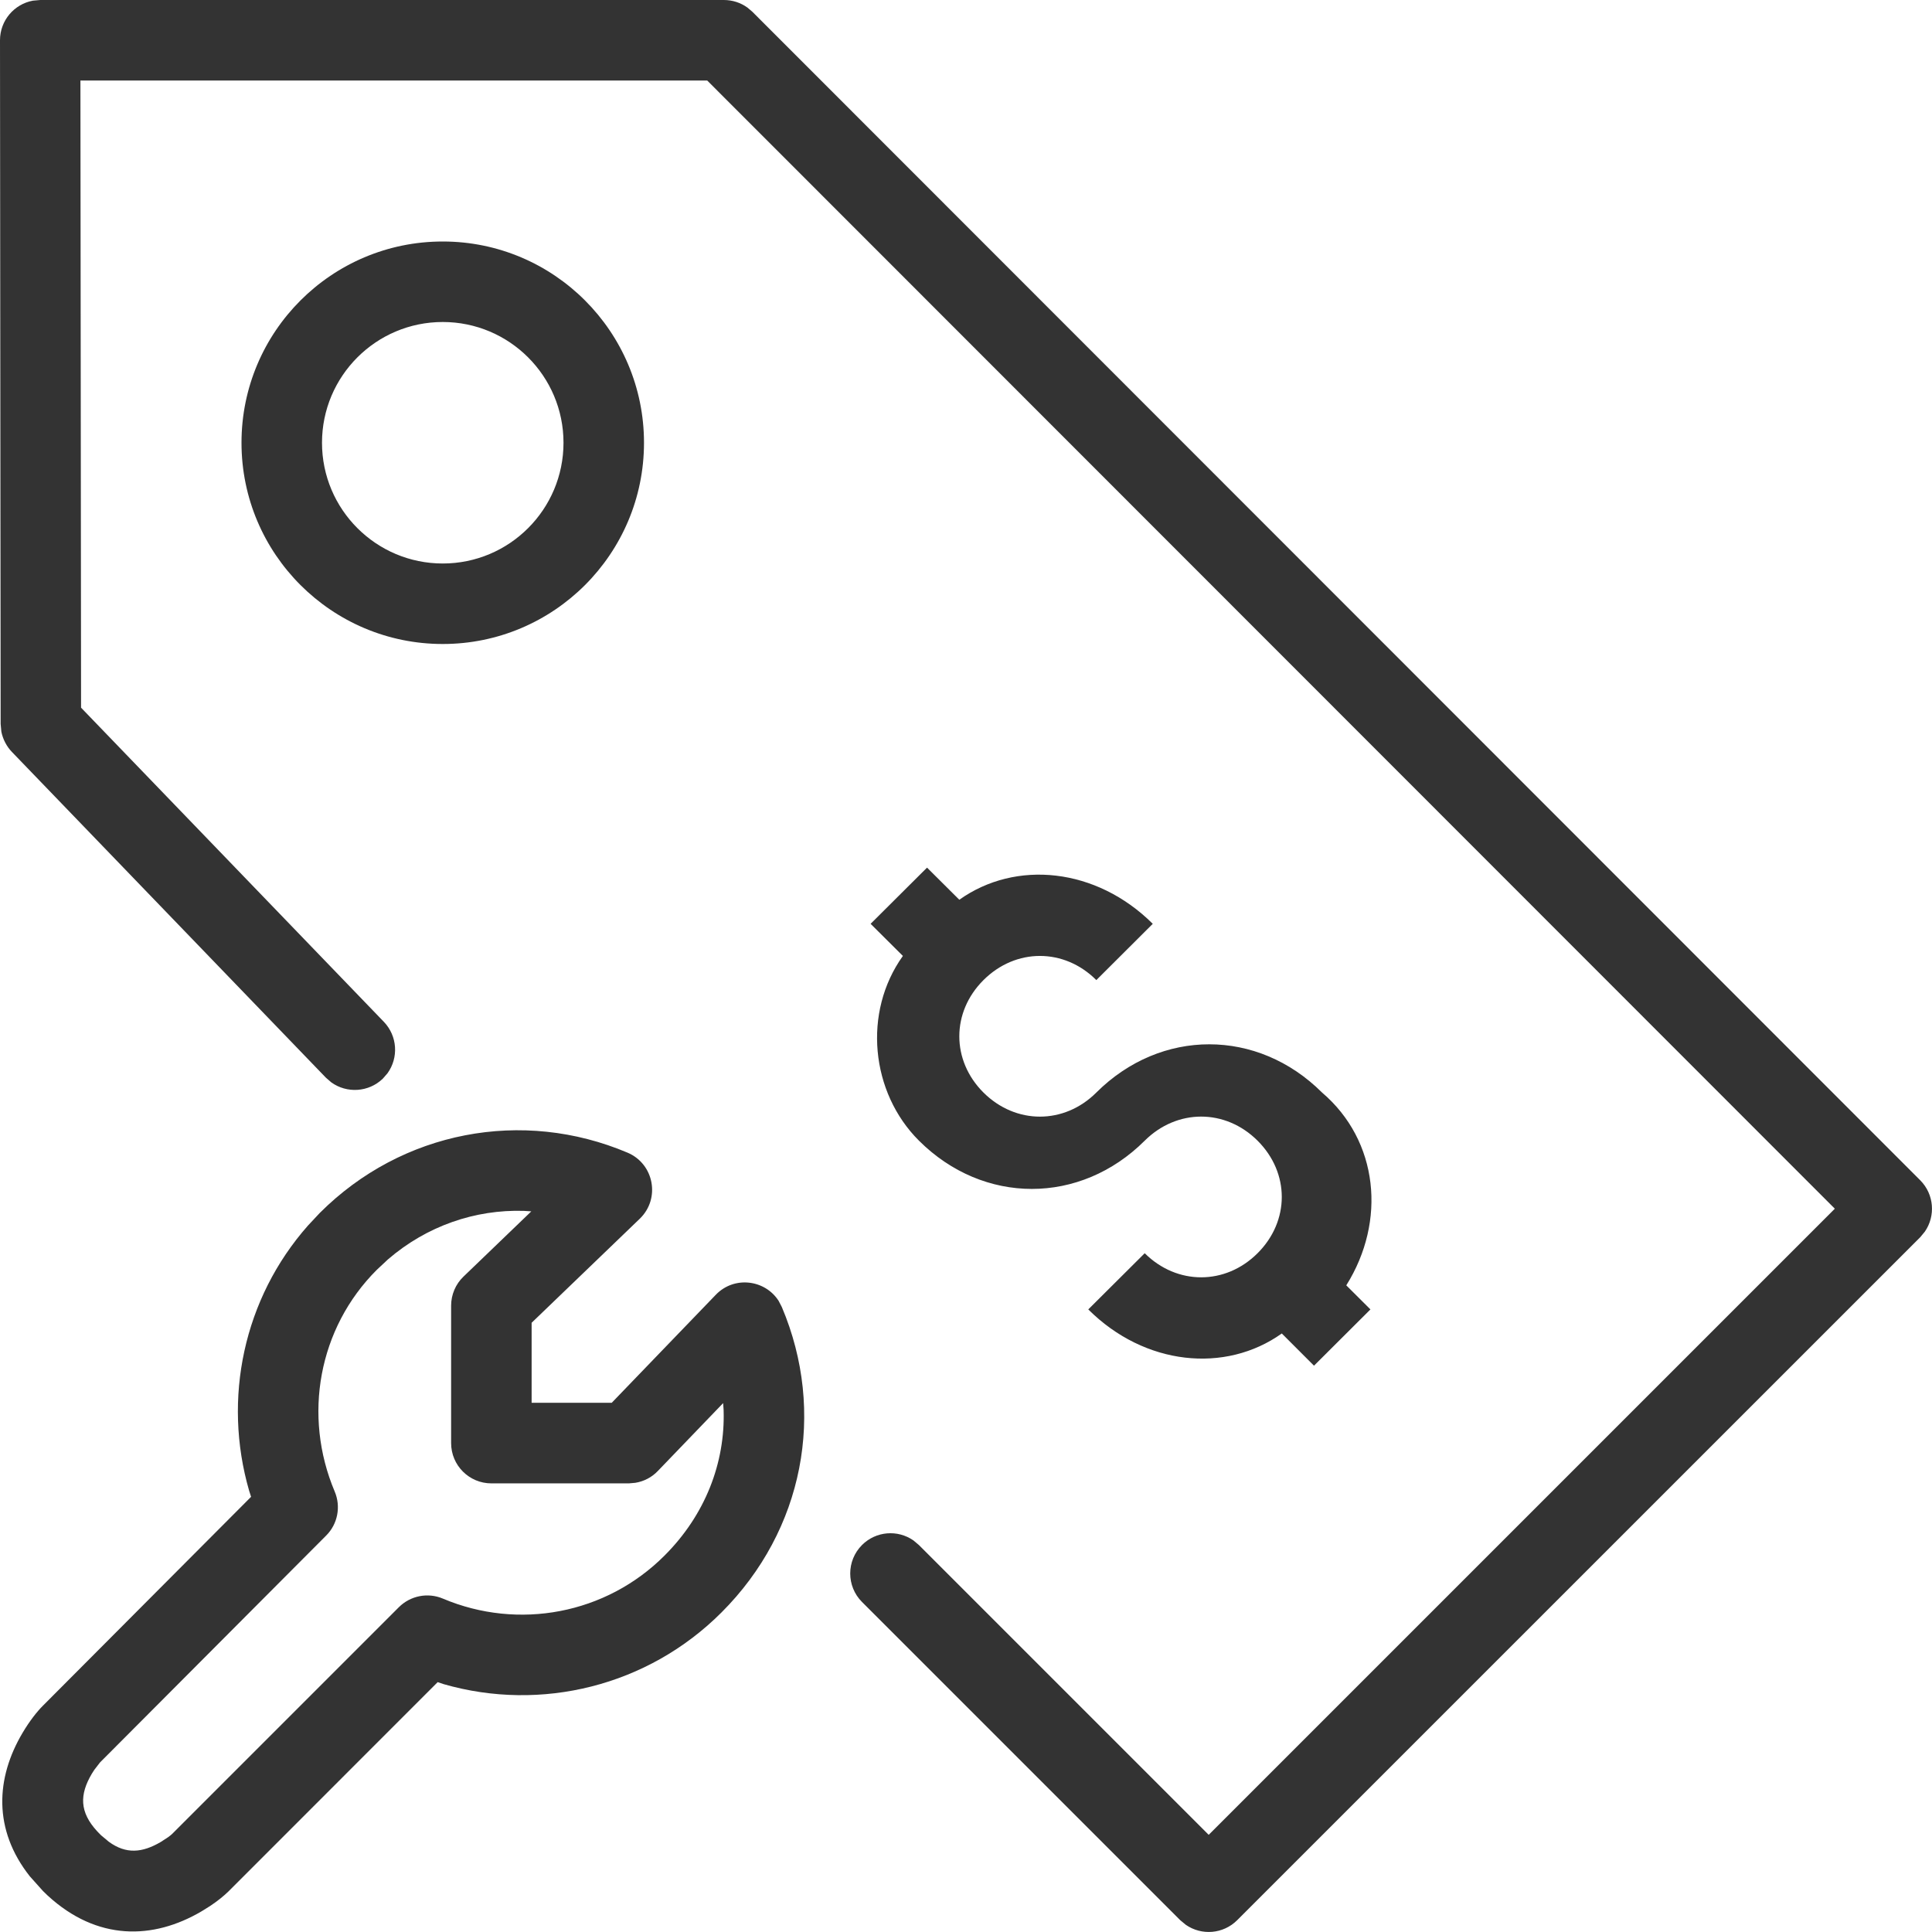 <svg xmlns="http://www.w3.org/2000/svg" width="24" height="24" viewBox="0 0 24 24">
  <path fill="#333" d="M8.992,-0 C9.098,-0 9.201,0.033 9.286,0.095 L9.346,0.146 L23.854,14.662 C24.027,14.836 24.046,15.105 23.911,15.3 L23.854,15.369 L15.369,23.853 C15.195,24.027 14.926,24.046 14.731,23.911 L14.661,23.853 L10.708,19.9 C10.513,19.705 10.513,19.388 10.708,19.193 C10.882,19.019 11.151,19 11.346,19.135 L11.415,19.193 L15.015,22.793 L22.793,15.015 L8.785,1 L0.999,1 L1.007,8.791 L4.768,12.693 C4.938,12.87 4.953,13.139 4.814,13.332 L4.755,13.4 C4.578,13.57 4.308,13.584 4.116,13.446 L4.048,13.387 L0.148,9.341 C0.081,9.271 0.036,9.183 0.017,9.09 L0.008,8.994 L-4.85545115e-09,0.5 C-4.85545115e-09,0.254 0.177,0.05 0.41,0.008 L0.5,-0 L8.992,-0 Z M3.973,15.067 C4.994,14.047 6.491,13.766 7.796,14.319 C8.126,14.459 8.206,14.891 7.947,15.14 L7.947,15.14 L6.604,16.432 L6.604,17.426 L7.599,17.426 L8.892,16.084 C9.12,15.847 9.502,15.895 9.672,16.159 L9.672,16.159 L9.712,16.236 C10.264,17.54 9.985,19.009 8.963,20.03 C8.046,20.948 6.72,21.269 5.511,20.921 L5.511,20.921 L5.437,20.896 L2.839,23.495 C2.786,23.547 2.709,23.611 2.61,23.677 L2.61,23.677 L2.504,23.743 C1.901,24.098 1.207,24.112 0.593,23.548 L0.593,23.548 L0.534,23.491 L0.371,23.309 C-0.088,22.729 -0.053,22.087 0.281,21.525 C0.37,21.375 0.46,21.262 0.533,21.189 L0.533,21.189 L3.119,18.594 L3.095,18.519 C2.764,17.375 3.025,16.13 3.826,15.224 L3.826,15.224 Z M6.508,15.042 C5.902,15.023 5.302,15.229 4.82,15.644 L4.82,15.644 L4.68,15.775 C3.955,16.499 3.76,17.587 4.158,18.529 C4.237,18.716 4.195,18.933 4.051,19.076 L4.051,19.076 L1.243,21.893 L1.172,21.985 L1.14,22.035 C0.989,22.291 0.984,22.509 1.21,22.752 L1.21,22.752 L1.255,22.798 L1.352,22.879 C1.566,23.035 1.767,23.017 1.998,22.881 L1.998,22.881 L2.09,22.821 C2.113,22.804 2.13,22.79 2.137,22.783 L2.137,22.783 L4.954,19.966 C5.098,19.822 5.315,19.779 5.503,19.859 C6.438,20.254 7.528,20.053 8.256,19.323 C8.759,18.82 9.01,18.174 8.989,17.516 L8.989,17.516 L8.983,17.43 L8.172,18.273 C8.097,18.352 7.998,18.403 7.892,18.42 L7.892,18.42 L7.812,18.427 L6.104,18.427 C5.828,18.427 5.604,18.203 5.604,17.927 L5.604,17.927 L5.604,16.219 C5.604,16.084 5.659,15.953 5.757,15.859 L5.757,15.859 L6.6,15.048 Z M11.516,10.778 L11.917,11.177 C12.618,10.678 13.619,10.778 14.32,11.476 L14.32,11.476 L13.619,12.175 C13.219,11.775 12.618,11.775 12.217,12.175 C11.817,12.574 11.817,13.173 12.217,13.572 C12.618,13.971 13.219,13.971 13.619,13.572 C14.421,12.773 15.622,12.773 16.423,13.572 C17.124,14.17 17.225,15.168 16.724,15.967 L16.724,15.967 L17.024,16.266 L16.323,16.965 L15.923,16.565 C15.222,17.064 14.22,16.965 13.519,16.266 L13.519,16.266 L14.22,15.568 C14.621,15.967 15.222,15.967 15.622,15.568 C16.023,15.168 16.023,14.57 15.622,14.17 C15.222,13.771 14.621,13.771 14.22,14.17 C13.419,14.969 12.217,14.969 11.416,14.17 C10.815,13.572 10.715,12.574 11.216,11.875 L11.216,11.875 L10.815,11.476 L11.516,10.778 Z M5.5,3 C6.88,3 8,4.12 8,5.5 C8,6.88 6.88,8 5.5,8 C4.12,8 3,6.88 3,5.5 C3,4.12 4.12,3 5.5,3 Z M5.5,4 C4.672,4 4,4.672 4,5.5 C4,6.328 4.672,7 5.5,7 C6.328,7 7,6.328 7,5.5 C7,4.672 6.328,4 5.5,4 Z"/>
</svg>
